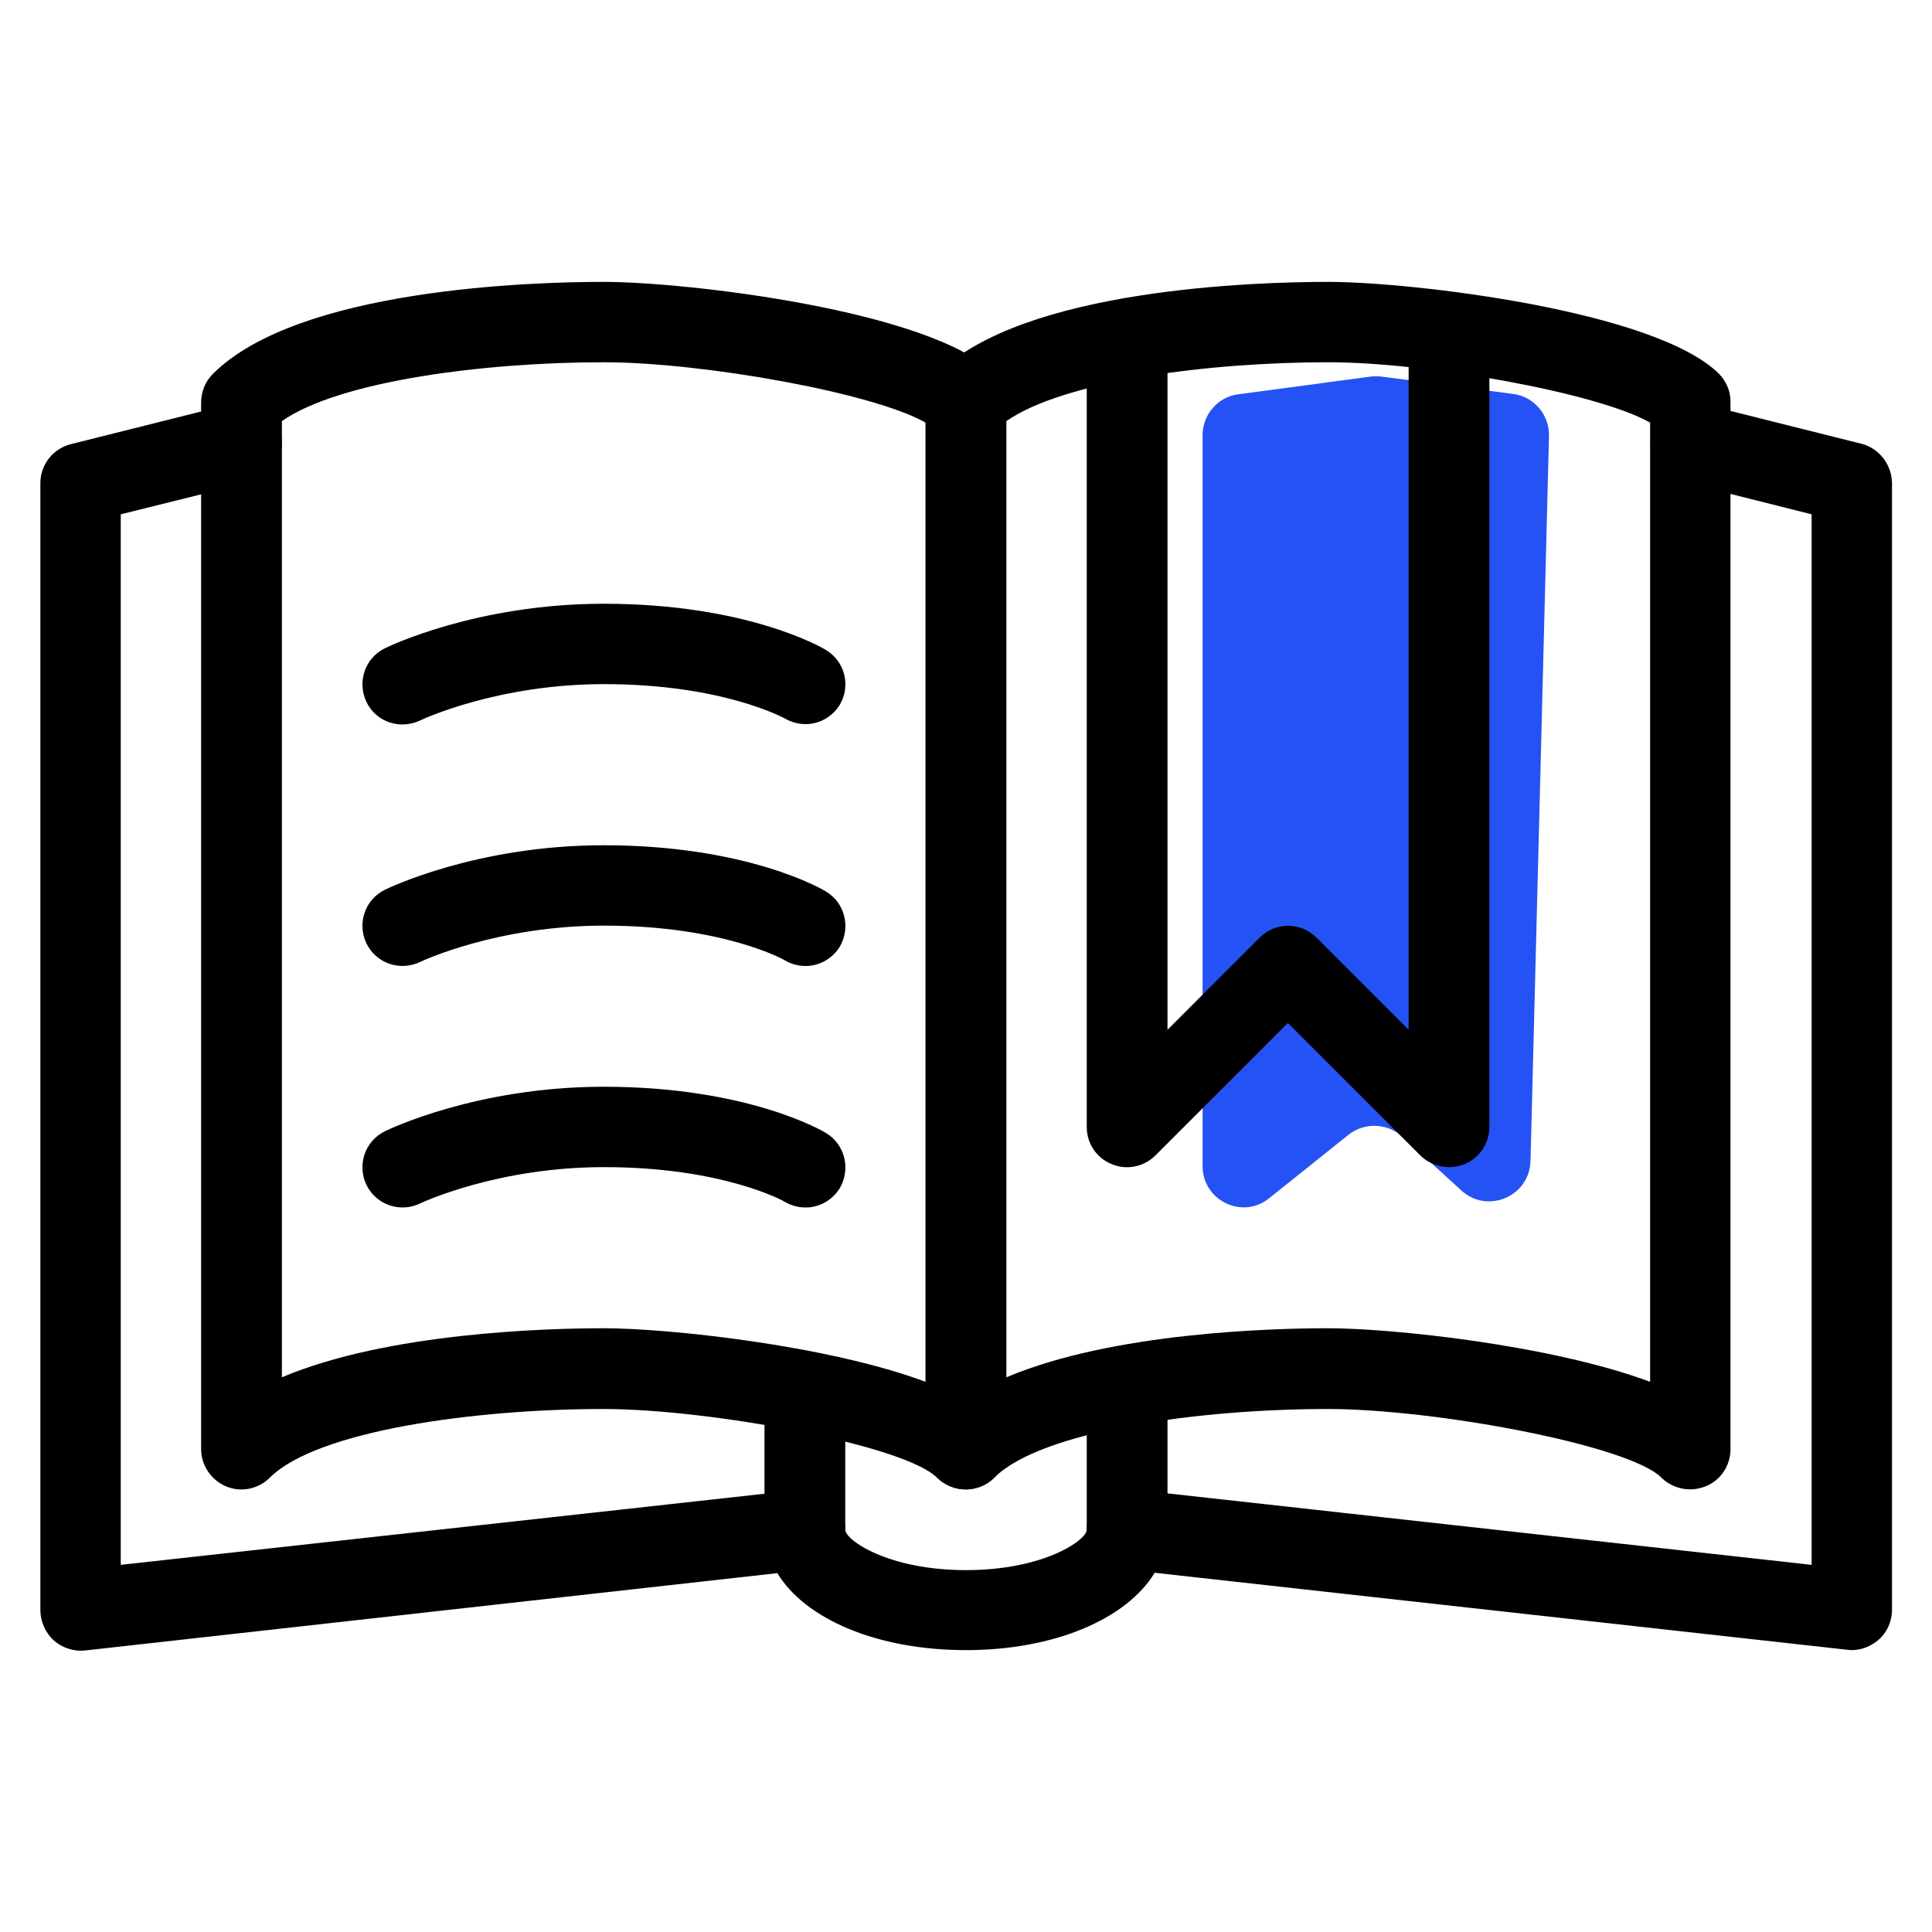 <?xml version="1.0" encoding="utf-8"?>
<!-- Generator: Adobe Illustrator 21.1.0, SVG Export Plug-In . SVG Version: 6.00 Build 0)  -->
<!DOCTYPE svg PUBLIC "-//W3C//DTD SVG 1.1//EN" "http://www.w3.org/Graphics/SVG/1.1/DTD/svg11.dtd">
<svg version="1.1" xmlns="http://www.w3.org/2000/svg" xmlns:xlink="http://www.w3.org/1999/xlink" x="0px" y="0px"
	 viewBox="0 0 512 512" style="enable-background:new 0 0 512 512;" xml:space="preserve">
<style type="text/css">
	.st0{fill:#2552F4;}
</style>
<g id="Layer_2">
	<path class="st0" d="M318.7,115.3l0,193.7c0,9.2,10.6,14.3,17.7,8.5l21-16.8c4.2-3.3,10.2-3.1,14.2,0.5l15.7,14.3
		c6.9,6.3,18,1.6,18.3-7.8l4.9-192.2c0.1-5.6-4-10.4-9.5-11.1l-34.9-4.6c-1-0.1-1.9-0.1-2.9,0l-35.1,4.7
		C322.7,105.2,318.7,109.9,318.7,115.3z"/>
</g>
<g id="Layer_1">
	<g>
		<g>
			<path d="M263.6,99.1C246.6,82.2,181.8,74.7,160,74.7c-18.6,0-80.9,1.7-103.6,24.4c-2,2-3.1,4.7-3.1,7.6V384
				c0,4.3,2.6,8.2,6.6,9.9c4,1.7,8.6,0.7,11.6-2.3c12.5-12.5,54.6-18.2,88.4-18.2c28.4,0,79.9,9.6,88.4,18.2c2,2,4.8,3.1,7.6,3.1
				c1.4,0,2.8-0.3,4.1-0.8c4-1.6,6.6-5.5,6.6-9.9V106.7C266.7,103.8,265.5,101.1,263.6,99.1z M245.3,366.2
				C219,356.4,176.8,352,160,352c-14.7,0-57.2,1.1-85.3,13V111.6C90,100.9,128.6,96,160,96c25.9,0,71.2,8,85.3,16L245.3,366.2
				L245.3,366.2z"/>
		</g>
	</g>
	<g>
		<g>
			<path d="M455.6,99.1C438.6,82.2,373.8,74.7,352,74.7c-18.6,0-80.9,1.7-103.6,24.4c-2,2-3.1,4.7-3.1,7.6V384
				c0,4.3,2.6,8.2,6.6,9.9c4,1.7,8.6,0.7,11.6-2.3c12.5-12.5,54.6-18.2,88.4-18.2c28.4,0,79.9,9.6,88.4,18.2c2,2,4.8,3.1,7.6,3.1
				c1.4,0,2.8-0.3,4.1-0.8c4-1.6,6.6-5.5,6.6-9.9V106.7C458.7,103.8,457.5,101.1,455.6,99.1z M437.3,366.2
				C411,356.4,368.8,352,352,352c-14.7,0-57.2,1.1-85.3,13V111.6C282,100.9,320.6,96,352,96c25.9,0,71.2,8,85.3,16V366.2z"/>
		</g>
	</g>
	<g>
		<g>
			<path d="M218.8,172.2C218,171.7,198.1,160,160,160c-33.6,0-57,11.3-58,11.8c-5.3,2.6-7.4,8.9-4.9,14.2s8.9,7.5,14.3,4.9
				c0.2-0.1,20.2-9.6,48.7-9.6c31.6,0,47.8,9.1,47.9,9.1c1.7,1,3.6,1.5,5.5,1.5c3.6,0,7.1-1.9,9.1-5.2
				C225.5,181.7,223.9,175.2,218.8,172.2z"/>
		</g>
	</g>
	<g>
		<g>
			<path d="M218.8,236.2C218,235.7,198.1,224,160,224c-33.6,0-57,11.3-58,11.8c-5.3,2.6-7.4,8.9-4.9,14.2c2.6,5.3,8.9,7.5,14.3,4.9
				c0.2-0.1,20.2-9.6,48.7-9.6c31.6,0,47.8,9.1,47.9,9.2c1.7,1,3.6,1.5,5.5,1.5c3.6,0,7.1-1.9,9.1-5.2
				C225.5,245.7,223.9,239.2,218.8,236.2z"/>
		</g>
	</g>
	<g>
		<g>
			<path d="M218.8,300.2C218,299.7,198.1,288,160,288c-33.6,0-57,11.3-58,11.8c-5.3,2.6-7.4,8.9-4.9,14.2c2.6,5.3,8.9,7.5,14.3,4.9
				c0.2-0.1,20.2-9.6,48.7-9.6c31.6,0,47.8,9.1,47.9,9.2c1.7,1,3.6,1.5,5.5,1.5c3.6,0,7.1-1.9,9.1-5.2
				C225.5,309.7,223.9,303.2,218.8,300.2z"/>
		</g>
	</g>
	<g>
		<g>
			<path d="M493.3,117.6l-42.7-10.7c-5.7-1.5-11.5,2-12.9,7.8c-1.4,5.7,2,11.5,7.8,12.9l34.6,8.7v278.4l-180.2-20
				c-3-0.3-6,0.6-8.3,2.7c-2.3,2-3.6,4.9-3.6,8c0,2.7-11.3,10.7-32,10.7s-32-8-32-10.7c0-3-1.3-5.9-3.5-7.9s-5.3-2.9-8.3-2.7
				L32,414.7V136.3l34.6-8.6c5.7-1.4,9.2-7.2,7.8-12.9c-1.4-5.7-7.2-9.2-12.9-7.8l-42.7,10.7c-4.8,1.2-8.1,5.5-8.1,10.3v298.7
				c0,3,1.3,5.9,3.5,8c2.3,2,5.3,3,8.3,2.7L206,416.9c7.4,12.2,26.5,20.4,50,20.4s42.6-8.3,50-20.5l183.5,20.4
				c0.4,0,0.8,0.1,1.2,0.1c2.6,0,5.1-1,7.1-2.7c2.3-2,3.6-4.9,3.6-8V128C501.3,123.1,498,118.8,493.3,117.6z"/>
		</g>
	</g>
	<g>
		<g>
			<path d="M213.3,362.7c-5.9,0-10.7,4.8-10.7,10.7v32c0,5.9,4.8,10.7,10.7,10.7s10.7-4.8,10.7-10.7v-32
				C224,367.4,219.2,362.7,213.3,362.7z"/>
		</g>
	</g>
	<g>
		<g>
			<path d="M298.7,362.7c-5.9,0-10.7,4.8-10.7,10.7v32c0,5.9,4.8,10.7,10.7,10.7s10.7-4.8,10.7-10.7v-32
				C309.3,367.4,304.6,362.7,298.7,362.7z"/>
		</g>
	</g>
	<g>
		<g>
			<path d="M384,85.3c-5.9,0-10.7,4.8-10.7,10.7v176.9l-24.4-24.4c-4.2-4.2-10.9-4.2-15.1,0l-24.4,24.4V96c0-5.9-4.8-10.7-10.7-10.7
				S288,90.1,288,96v202.7c0,4.3,2.6,8.2,6.6,9.8c4,1.7,8.6,0.7,11.6-2.3l35.1-35.1l35.1,35.1c2,2,4.8,3.1,7.6,3.1
				c1.4,0,2.8-0.3,4.1-0.8c4-1.6,6.6-5.5,6.6-9.9V96C394.7,90.1,389.9,85.3,384,85.3z"/>
		</g>
	</g>
</g>
</svg>
